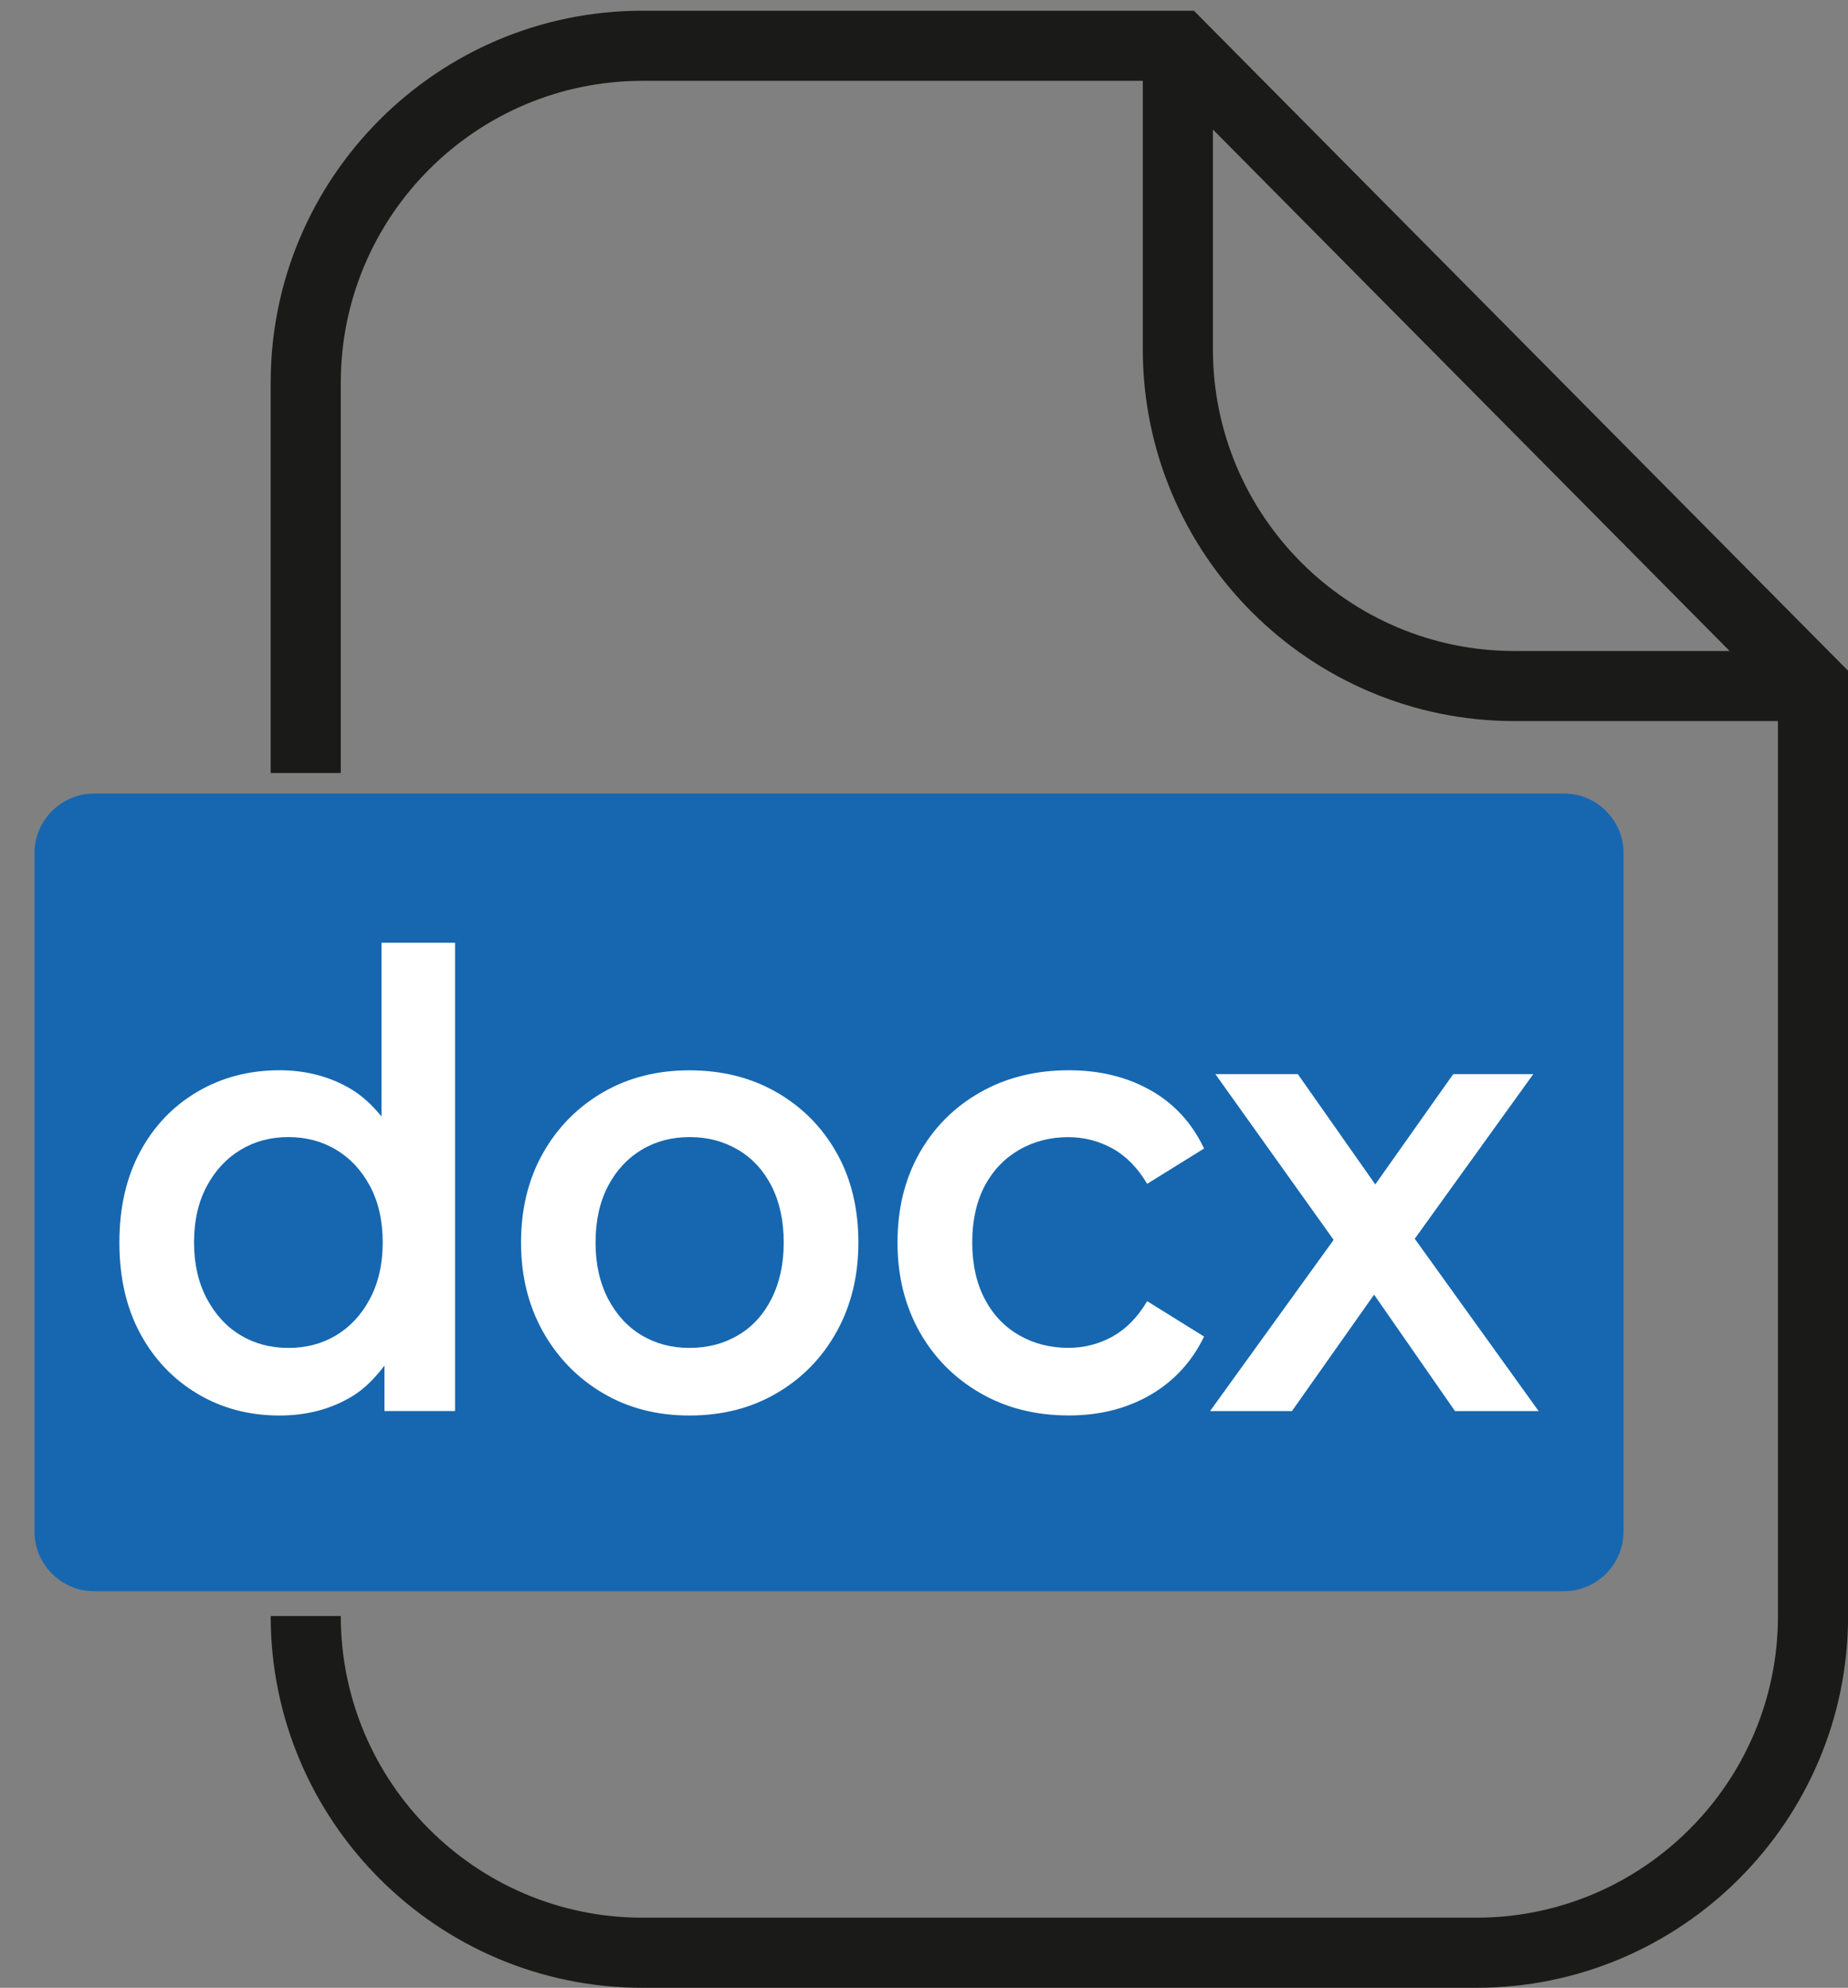 <?xml version="1.0" encoding="utf-8"?>
<!-- Generator: Adobe Illustrator 15.0.0, SVG Export Plug-In . SVG Version: 6.00 Build 0)  -->
<!DOCTYPE svg PUBLIC "-//W3C//DTD SVG 1.1//EN" "http://www.w3.org/Graphics/SVG/1.1/DTD/svg11.dtd">
<svg version="1.1" id="Layer_1" xmlns="http://www.w3.org/2000/svg" xmlns:xlink="http://www.w3.org/1999/xlink" x="0px" y="0px"
	 width="26.36px" height="28.35px" viewBox="0 0 26.36 28.35" enable-background="new 0 0 26.36 28.35" xml:space="preserve">
<rect x="0" y="0" width="26.36" height="28.35" fill="#808080" stroke="none"/>
<path fill="#1A1A18" d="M17.03,0.153H9.163c-2.924,0-5.302,2.379-5.302,5.303v5.569h1V5.456c0-2.372,1.93-4.303,4.302-4.303h7.138
	v3.828c0,2.924,2.379,5.303,5.302,5.303h3.758v12.764c0,2.372-1.93,4.302-4.302,4.302H9.163c-2.372,0-4.302-1.93-4.302-4.302h-1
	c0,2.924,2.378,5.302,5.302,5.302h11.896c2.924,0,5.302-2.378,5.302-5.302V9.566L17.03,0.153z M17.301,4.981V1.847l7.371,7.438
	h-3.069C19.23,9.284,17.301,7.354,17.301,4.981z"/>
<path fill="#1667B0" d="M23.158,21.843c0,0.468-0.382,0.851-0.85,0.851H1.343c-0.468,0-0.851-0.383-0.851-0.851v-9.675
	c0-0.468,0.383-0.851,0.851-0.851h20.966c0.468,0,0.85,0.383,0.85,0.851V21.843z"/>
<g>
	<path fill="#FFFFFF" d="M5.442,15.923c-0.129-0.157-0.271-0.293-0.439-0.393c-0.3-0.177-0.638-0.266-1.016-0.266
		c-0.435,0-0.825,0.103-1.172,0.307s-0.619,0.489-0.816,0.854c-0.197,0.366-0.296,0.798-0.296,1.296s0.099,0.931,0.296,1.296
		c0.197,0.366,0.47,0.653,0.816,0.86s0.737,0.311,1.172,0.311c0.389,0,0.733-0.091,1.032-0.271c0.182-0.109,0.331-0.265,0.465-0.441
		v0.648h1.007v-6.678H5.442V15.923z M5.277,18.523c-0.121,0.228-0.282,0.401-0.482,0.521s-0.427,0.18-0.681,0.18
		s-0.481-0.06-0.681-0.18c-0.201-0.12-0.361-0.294-0.482-0.521c-0.122-0.229-0.183-0.495-0.183-0.802
		c0-0.312,0.061-0.58,0.183-0.806c0.121-0.225,0.281-0.396,0.482-0.517c0.199-0.12,0.427-0.181,0.681-0.181s0.48,0.061,0.681,0.181
		s0.361,0.292,0.482,0.517c0.121,0.226,0.182,0.494,0.182,0.806C5.459,18.028,5.398,18.295,5.277,18.523z"/>
	<path fill="#FFFFFF" d="M11.081,15.58c-0.363-0.21-0.779-0.315-1.248-0.315c-0.462,0-0.874,0.105-1.235,0.315
		c-0.36,0.21-0.646,0.499-0.854,0.868c-0.208,0.369-0.312,0.794-0.312,1.273c0,0.475,0.104,0.897,0.312,1.27
		c0.209,0.372,0.494,0.664,0.854,0.877c0.361,0.214,0.773,0.32,1.235,0.32c0.469,0,0.885-0.106,1.248-0.32
		c0.364-0.213,0.648-0.505,0.854-0.877s0.309-0.795,0.309-1.27c0-0.485-0.103-0.912-0.309-1.277
		C11.729,16.078,11.445,15.79,11.081,15.58z M11.005,18.523c-0.115,0.228-0.274,0.401-0.478,0.521s-0.435,0.18-0.694,0.18
		c-0.254,0-0.48-0.06-0.681-0.18s-0.359-0.294-0.479-0.521c-0.118-0.229-0.178-0.495-0.178-0.802c0-0.312,0.06-0.58,0.178-0.806
		c0.119-0.225,0.278-0.396,0.479-0.517s0.43-0.181,0.689-0.181c0.254,0,0.482,0.061,0.686,0.181s0.362,0.292,0.478,0.517
		c0.115,0.226,0.174,0.494,0.174,0.806C11.179,18.028,11.12,18.295,11.005,18.523z"/>
	<path fill="#FFFFFF" d="M14.537,16.399c0.208-0.12,0.442-0.181,0.701-0.181c0.227,0,0.436,0.055,0.631,0.162
		c0.195,0.108,0.359,0.276,0.494,0.504l0.812-0.504c-0.174-0.366-0.43-0.644-0.766-0.832c-0.336-0.189-0.723-0.284-1.162-0.284
		c-0.475,0-0.896,0.105-1.266,0.315s-0.658,0.499-0.867,0.868c-0.208,0.369-0.312,0.794-0.312,1.273c0,0.475,0.104,0.897,0.312,1.27
		c0.209,0.372,0.498,0.664,0.867,0.877c0.369,0.214,0.791,0.32,1.266,0.32c0.439,0,0.826-0.098,1.162-0.293s0.592-0.473,0.766-0.832
		l-0.812-0.505c-0.135,0.229-0.299,0.396-0.494,0.505c-0.195,0.107-0.404,0.161-0.631,0.161c-0.259,0-0.493-0.06-0.701-0.18
		c-0.209-0.12-0.373-0.292-0.491-0.518c-0.118-0.225-0.178-0.493-0.178-0.806c0-0.312,0.06-0.58,0.178-0.806
		C14.164,16.691,14.328,16.52,14.537,16.399z"/>
	<polygon fill="#FFFFFF" points="21.947,20.125 20.18,17.667 21.871,15.319 20.729,15.319 19.617,16.892 18.512,15.319 
		17.336,15.319 19.023,17.683 17.26,20.125 18.428,20.125 19.6,18.464 20.754,20.125 	"/>
</g>
</svg>
